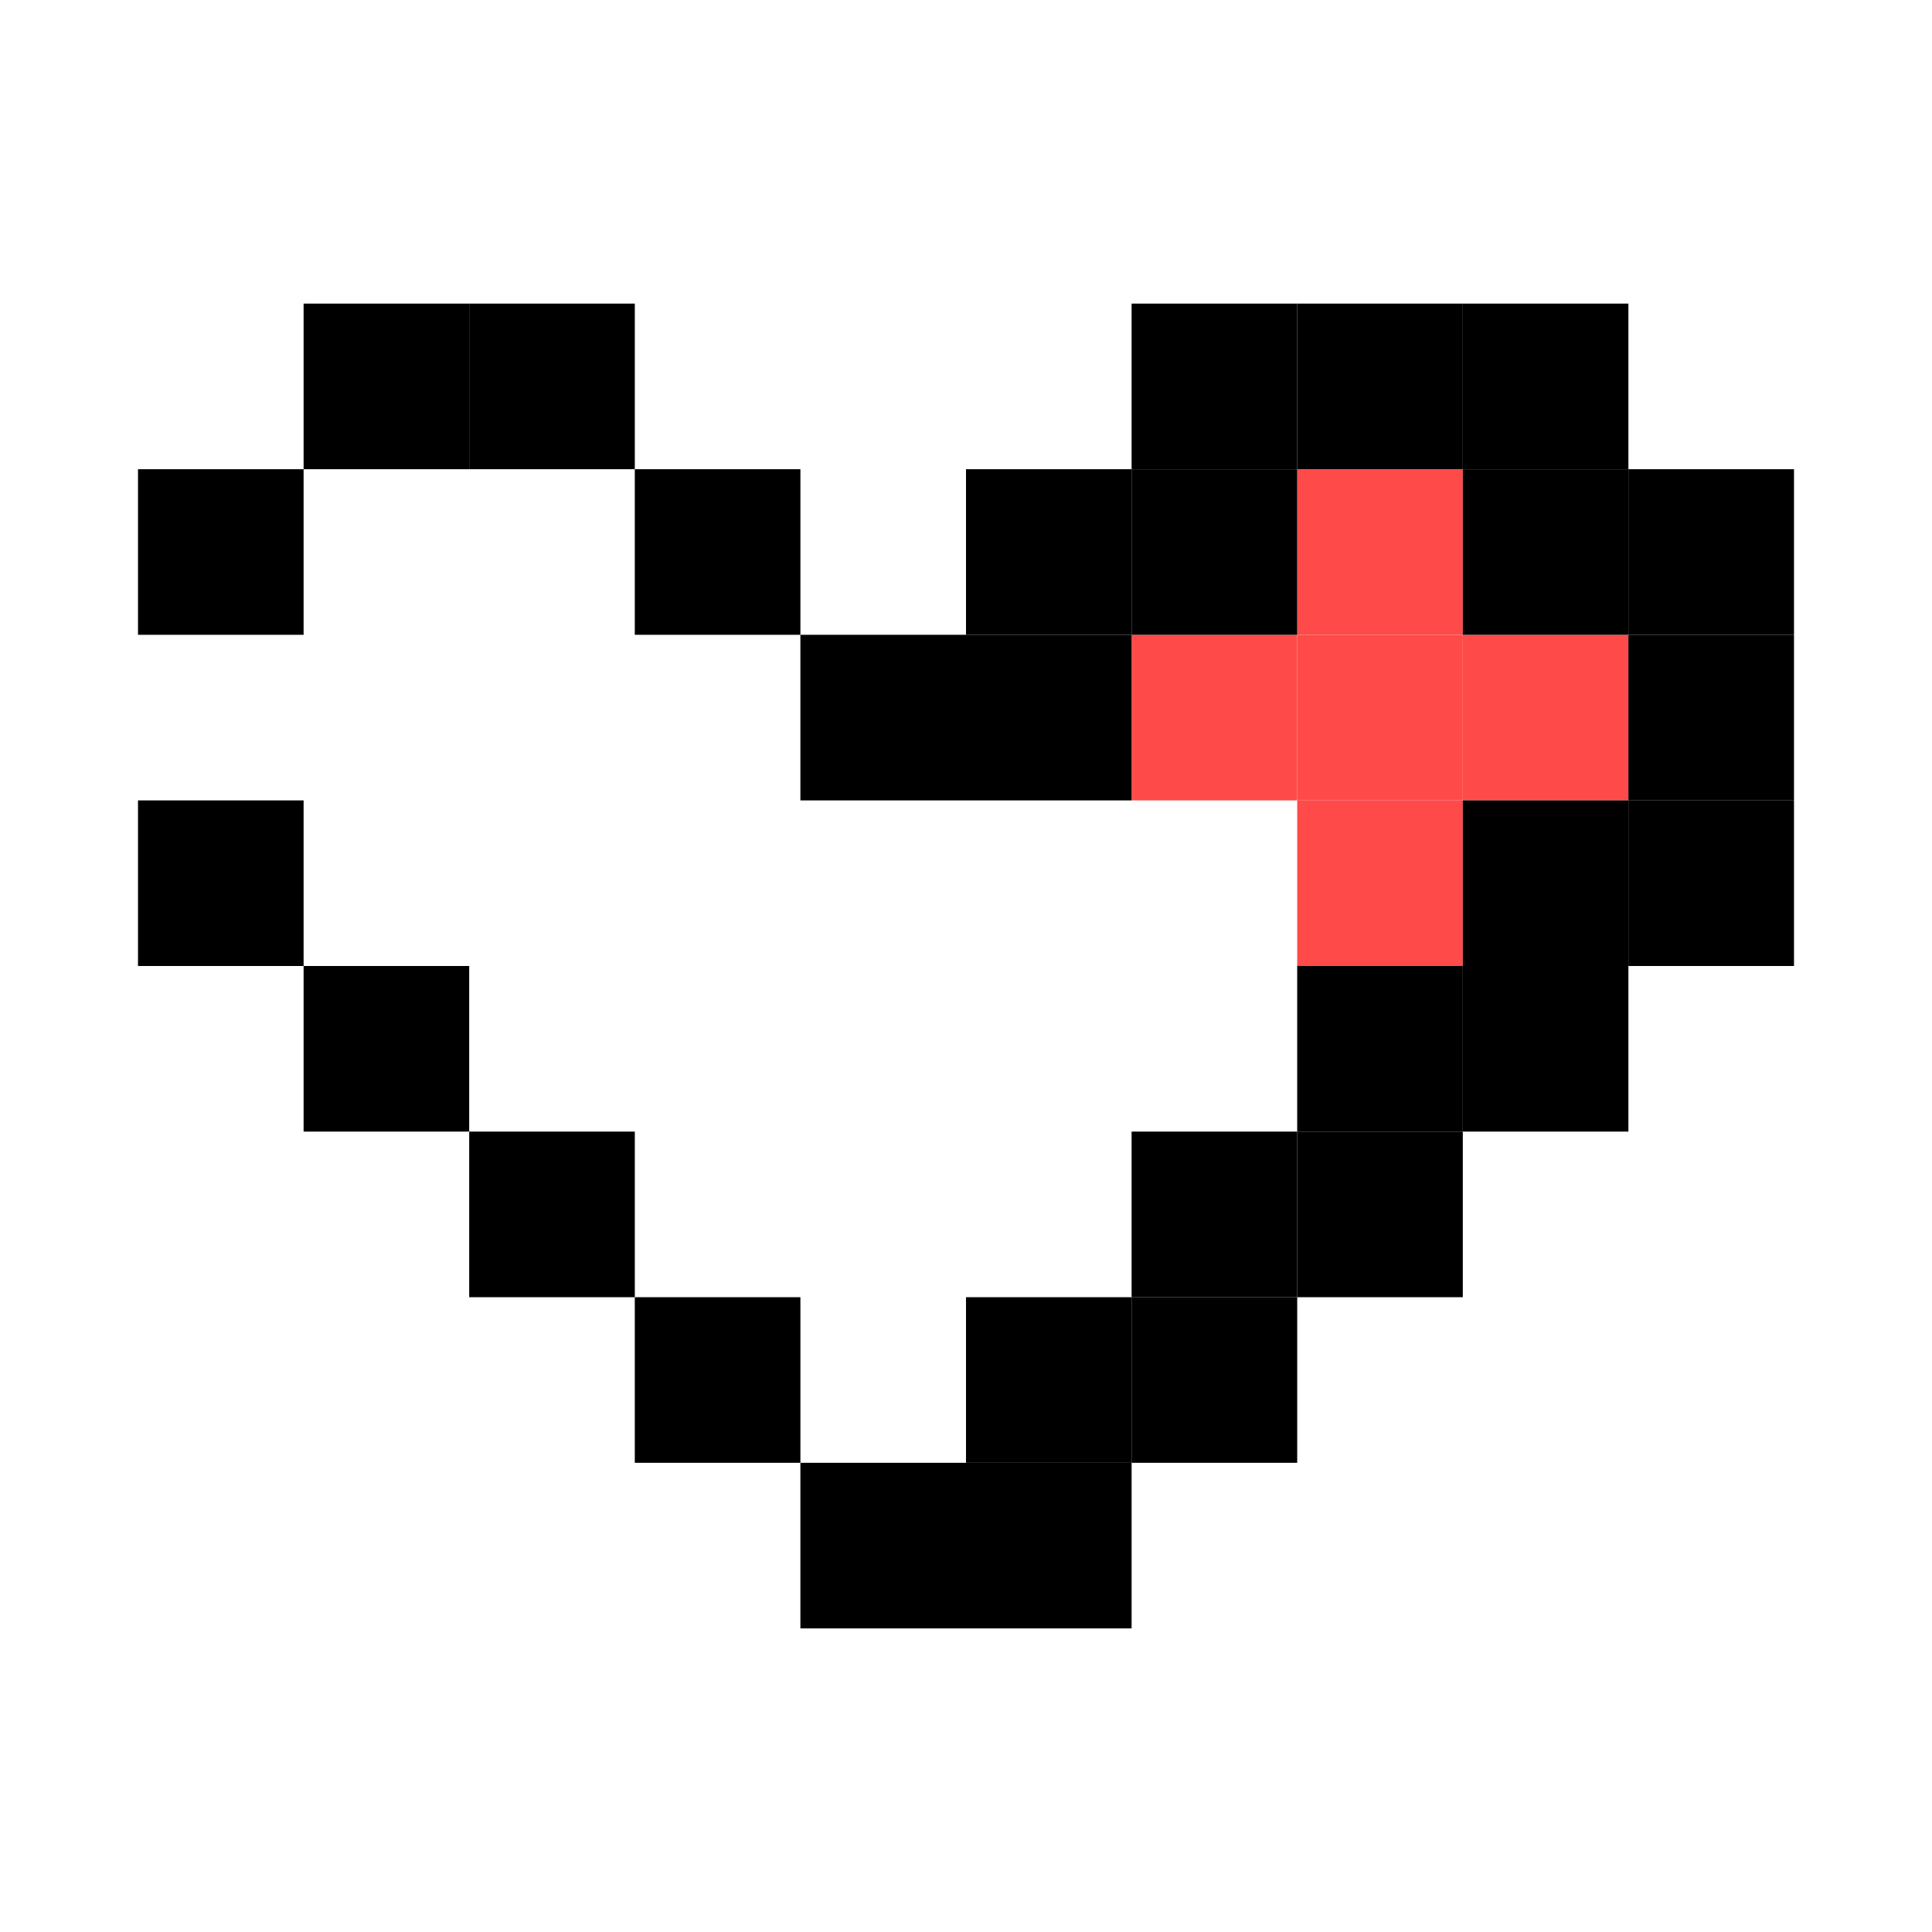 
<svg width="140" height="140" viewBox="0 0 140 140" fill="none" xmlns="http://www.w3.org/2000/svg">
<path d="M76 106V112V118" stroke="black" stroke-width="12"/>
<path d="M64 106V112V118" stroke="black" stroke-width="12"/>
<path d="M124 58V64V70" stroke="black" stroke-width="12"/>
<path d="M100 34V40V46" stroke="#FF4A4A" stroke-width="12"/>
<path d="M100 46V52V58" stroke="#FF4A4A" stroke-width="12"/>
<path d="M112 46V52V58" stroke="#FF4A4A" stroke-width="12"/>
<path d="M88 46V52V58" stroke="#FF4A4A" stroke-width="12"/>
<path d="M100 58V64V70" stroke="#FF4A4A" stroke-width="12"/>
<path d="M16 58V64V70" stroke="black" stroke-width="12"/>
<path d="M112 70V76V82" stroke="black" stroke-width="12"/>
<path d="M28 70V76V82" stroke="black" stroke-width="12"/>
<path d="M100 82V88V94" stroke="black" stroke-width="12"/>
<path d="M40 82V88V94" stroke="black" stroke-width="12"/>
<path d="M88 94V100V106" stroke="black" stroke-width="12"/>
<path d="M52 94V100V106" stroke="black" stroke-width="12"/>
<path d="M76 94V100V106" stroke="black" stroke-width="12"/>
<path d="M88 82V88V94" stroke="black" stroke-width="12"/>
<path d="M100 70V76V82" stroke="black" stroke-width="12"/>
<path d="M112 58V64V70" stroke="black" stroke-width="12"/>
<path d="M124 46V52V58" stroke="black" stroke-width="12"/>
<path d="M100 22V28V34" stroke="black" stroke-width="12"/>
<path d="M40 22V28V34" stroke="black" stroke-width="12"/>
<path d="M88 34V40V46" stroke="black" stroke-width="12"/>
<path d="M52 34V40V46" stroke="black" stroke-width="12"/>
<path d="M76 46V52V58" stroke="black" stroke-width="12"/>
<path d="M64 46V52V58" stroke="black" stroke-width="12"/>
<path d="M112 34V40V46" stroke="black" stroke-width="12"/>
<path d="M112 22V28V34" stroke="black" stroke-width="12"/>
<path d="M28 22V28V34" stroke="black" stroke-width="12"/>
<path d="M88 22V28V34" stroke="black" stroke-width="12"/>
<path d="M76 34V40V46" stroke="black" stroke-width="12"/>
<path d="M124 34V40V46" stroke="black" stroke-width="12"/>
<path d="M16 34V40V46" stroke="black" stroke-width="12"/>
</svg>
